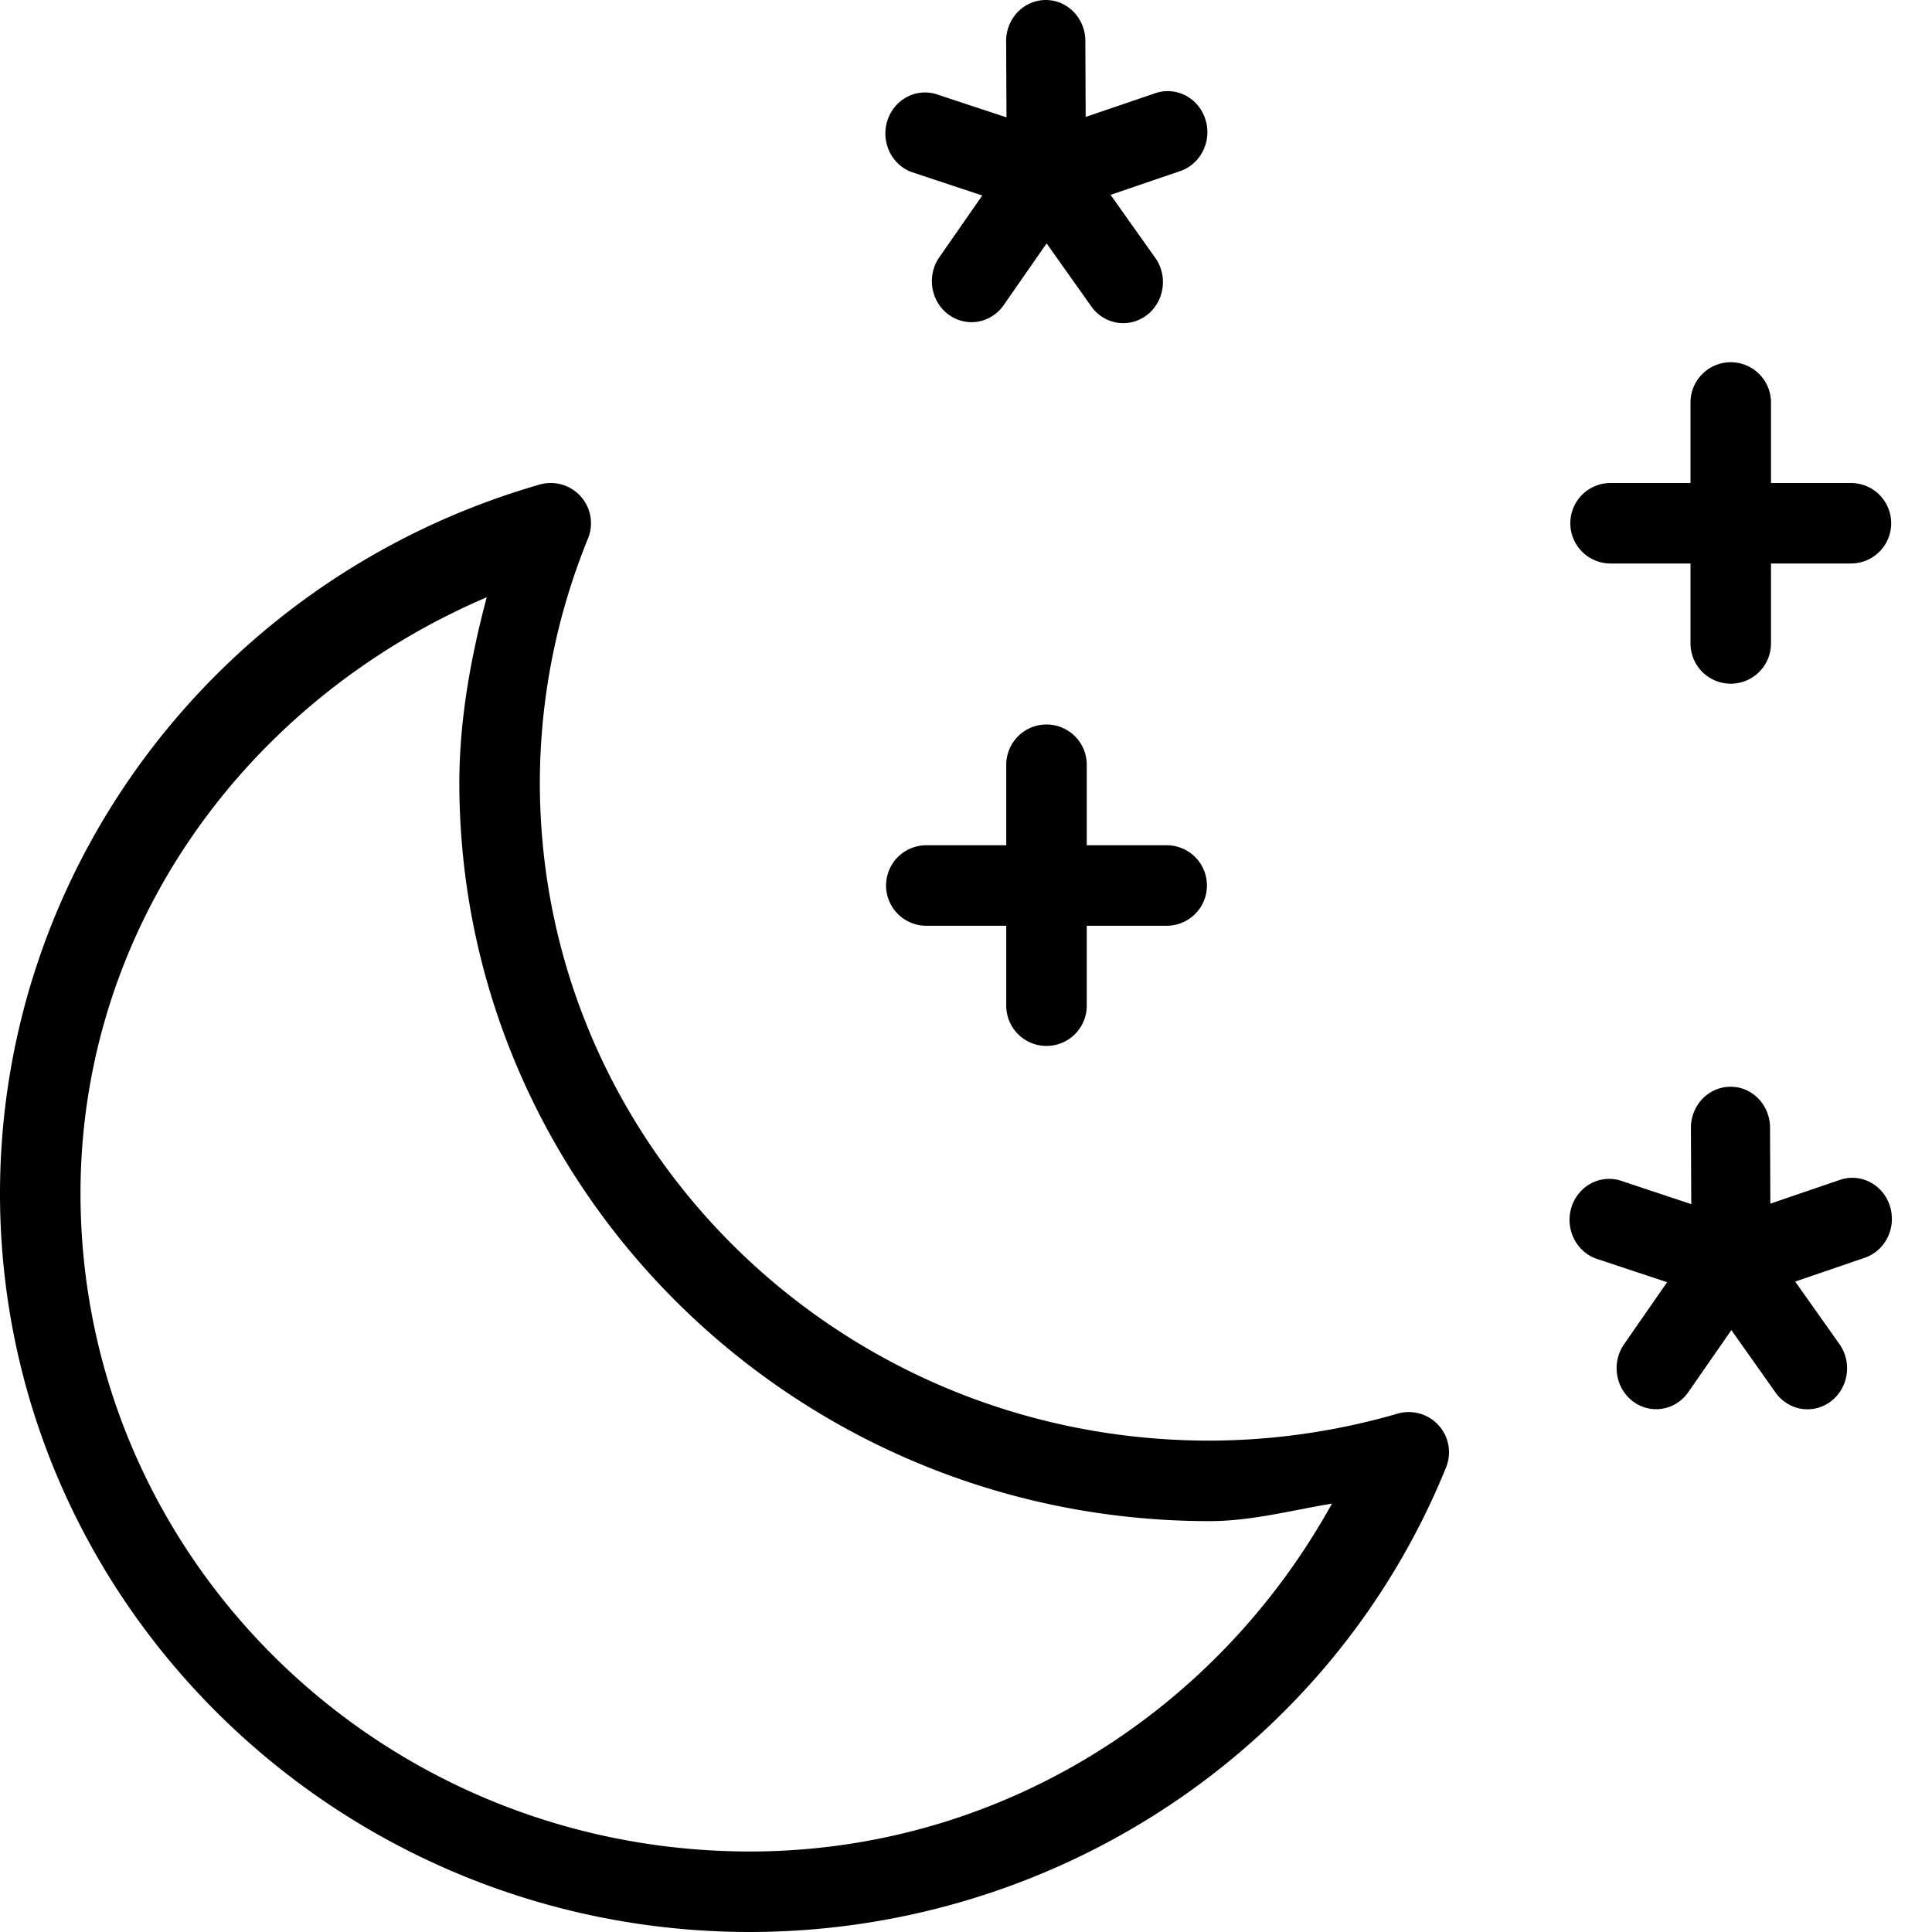 <svg width='200' height='200' fill="#000000" xmlns:dc="http://purl.org/dc/elements/1.1/" xmlns:cc="http://creativecommons.org/ns#" xmlns:rdf="http://www.w3.org/1999/02/22-rdf-syntax-ns#" xmlns:svg="http://www.w3.org/2000/svg" xmlns="http://www.w3.org/2000/svg" xmlns:sodipodi="http://sodipodi.sourceforge.net/DTD/sodipodi-0.dtd" xmlns:inkscape="http://www.inkscape.org/namespaces/inkscape" viewBox="0 0 48 48" version="1.1" x="0px" y="0px"><g transform="translate(0,-1004.362)"><path style="color:#000000;font-style:normal;font-variant:normal;font-weight:normal;font-stretch:normal;font-size:medium;line-height:normal;font-family:sans-serif;text-indent:0;text-align:start;text-decoration:none;text-decoration-line:none;text-decoration-style:solid;text-decoration-color:#000000;letter-spacing:normal;word-spacing:normal;text-transform:none;direction:ltr;block-progression:tb;writing-mode:lr-tb;baseline-shift:baseline;text-anchor:start;white-space:normal;clip-rule:nonzero;display:inline;overflow:visible;visibility:visible;opacity:1;isolation:auto;mix-blend-mode:normal;color-interpolation:sRGB;color-interpolation-filters:linearRGB;solid-color:#000000;solid-opacity:1;fill:#000000;fill-opacity:1;fill-rule:nonzero;stroke:none;stroke-width:2;stroke-linecap:round;stroke-linejoin:round;stroke-miterlimit:4;stroke-dasharray:none;stroke-dashoffset:0;stroke-opacity:1;color-rendering:auto;image-rendering:auto;shape-rendering:auto;text-rendering:auto;enable-background:accumulate" d="m 13.643,1016.363 a 1,1 0 0 0 -0.234,0.037 C 5.478,1018.683 0.006,1025.856 0,1034.007 c -3.7977437e-5,10.135 8.365,18.355 18.637,18.355 7.609,-0.01 14.46,-4.571 17.289,-11.54 a 1,1 0 0 0 -1.205,-1.338 c -1.517,0.44 -3.09,0.667 -4.672,0.67 -9.208,0 -16.636,-7.319 -16.637,-16.355 l 0,0 c 0.005,-2.076 0.41,-4.132 1.197,-6.059 a 1,1 0 0 0 -0.967,-1.377 z m -1.551,2.84 c -0.399,1.503 -0.676,3.034 -0.68,4.594 -3.8e-5,10.135 8.365,18.357 18.637,18.357 a 1,1 0 0 0 0.002,0 c 1.03,0 2.028,-0.267 3.041,-0.435 -2.881,5.211 -8.31,8.638 -14.455,8.643 -9.208,0 -16.637,-7.318 -16.637,-16.355 0.004,-6.561 4.087,-12.234 10.092,-14.806 z"/><path style="color:#000000;font-style:normal;font-variant:normal;font-weight:normal;font-stretch:normal;font-size:medium;line-height:normal;font-family:sans-serif;text-indent:0;text-align:start;text-decoration:none;text-decoration-line:none;text-decoration-style:solid;text-decoration-color:#000000;letter-spacing:normal;word-spacing:normal;text-transform:none;direction:ltr;block-progression:tb;writing-mode:lr-tb;baseline-shift:baseline;text-anchor:start;white-space:normal;clip-rule:nonzero;display:inline;overflow:visible;visibility:visible;opacity:1;isolation:auto;mix-blend-mode:normal;color-interpolation:sRGB;color-interpolation-filters:linearRGB;solid-color:#000000;solid-opacity:1;fill:#000000;fill-opacity:1;fill-rule:nonzero;stroke:none;stroke-width:3.288;stroke-linecap:round;stroke-linejoin:round;stroke-miterlimit:4;stroke-dasharray:none;stroke-dashoffset:0;stroke-opacity:1;color-rendering:auto;image-rendering:auto;shape-rendering:auto;text-rendering:auto;enable-background:accumulate" d="m 26.131,1004.374 a 0.985,1.019 0 0 0 -1.134,0.998 l 0.009,1.906 -1.755,-0.58 a 0.985,1.019 0 0 0 -0.6,1.94 l 1.753,0.581 -1.075,1.546 a 0.985,1.019 0 0 0 1.599,1.19 l 1.075,-1.546 1.089,1.536 a 0.986,1.02 0 1 0 1.589,-1.206 l -1.089,-1.536 1.748,-0.597 a 0.985,1.019 0 0 0 -0.617,-1.935 l -1.75,0.596 -0.008,-1.905 a 0.985,1.019 0 0 0 -0.836,-0.989 z"/><path style="color:#000000;font-style:normal;font-variant:normal;font-weight:normal;font-stretch:normal;font-size:medium;line-height:normal;font-family:sans-serif;text-indent:0;text-align:start;text-decoration:none;text-decoration-line:none;text-decoration-style:solid;text-decoration-color:#000000;letter-spacing:normal;word-spacing:normal;text-transform:none;direction:ltr;block-progression:tb;writing-mode:lr-tb;baseline-shift:baseline;text-anchor:start;white-space:normal;clip-rule:nonzero;display:inline;overflow:visible;visibility:visible;opacity:1;isolation:auto;mix-blend-mode:normal;color-interpolation:sRGB;color-interpolation-filters:linearRGB;solid-color:#000000;solid-opacity:1;fill:#000000;fill-opacity:1;fill-rule:evenodd;stroke:none;stroke-width:2;stroke-linecap:round;stroke-linejoin:round;stroke-miterlimit:4;stroke-dasharray:none;stroke-dashoffset:0;stroke-opacity:1;color-rendering:auto;image-rendering:auto;shape-rendering:auto;text-rendering:auto;enable-background:accumulate" d="M 25.984,1022.362 A 1,1 0 0 0 25,1023.376 l 0,5.972 a 1,1 0 1 0 2,0 l 0,-5.972 a 1,1 0 0 0 -1.016,-1.014 z"/><path style="color:#000000;font-style:normal;font-variant:normal;font-weight:normal;font-stretch:normal;font-size:medium;line-height:normal;font-family:sans-serif;text-indent:0;text-align:start;text-decoration:none;text-decoration-line:none;text-decoration-style:solid;text-decoration-color:#000000;letter-spacing:normal;word-spacing:normal;text-transform:none;direction:ltr;block-progression:tb;writing-mode:lr-tb;baseline-shift:baseline;text-anchor:start;white-space:normal;clip-rule:nonzero;display:inline;overflow:visible;visibility:visible;opacity:1;isolation:auto;mix-blend-mode:normal;color-interpolation:sRGB;color-interpolation-filters:linearRGB;solid-color:#000000;solid-opacity:1;fill:#000000;fill-opacity:1;fill-rule:evenodd;stroke:none;stroke-width:2;stroke-linecap:round;stroke-linejoin:round;stroke-miterlimit:4;stroke-dasharray:none;stroke-dashoffset:0;stroke-opacity:1;color-rendering:auto;image-rendering:auto;shape-rendering:auto;text-rendering:auto;enable-background:accumulate" d="m 23.014,1025.362 a 1,1 0 1 0 0,2 l 5.972,0 a 1,1 0 1 0 0,-2 l -5.972,0 z"/><path style="color:#000000;font-style:normal;font-variant:normal;font-weight:normal;font-stretch:normal;font-size:medium;line-height:normal;font-family:sans-serif;text-indent:0;text-align:start;text-decoration:none;text-decoration-line:none;text-decoration-style:solid;text-decoration-color:#000000;letter-spacing:normal;word-spacing:normal;text-transform:none;direction:ltr;block-progression:tb;writing-mode:lr-tb;baseline-shift:baseline;text-anchor:start;white-space:normal;clip-rule:nonzero;display:inline;overflow:visible;visibility:visible;opacity:1;isolation:auto;mix-blend-mode:normal;color-interpolation:sRGB;color-interpolation-filters:linearRGB;solid-color:#000000;solid-opacity:1;fill:#000000;fill-opacity:1;fill-rule:nonzero;stroke:none;stroke-width:3.288;stroke-linecap:round;stroke-linejoin:round;stroke-miterlimit:4;stroke-dasharray:none;stroke-dashoffset:0;stroke-opacity:1;color-rendering:auto;image-rendering:auto;shape-rendering:auto;text-rendering:auto;enable-background:accumulate" d="m 43.142,1031.374 a 0.983,1.019 0 0 0 -1.132,0.998 l 0.009,1.906 -1.751,-0.582 a 0.983,1.019 0 0 0 -0.599,1.941 l 1.75,0.581 -1.073,1.546 a 0.983,1.019 0 0 0 1.596,1.19 l 1.073,-1.546 1.087,1.536 a 0.984,1.019 0 1 0 1.586,-1.206 l -1.087,-1.536 1.745,-0.597 a 0.983,1.019 0 0 0 -0.616,-1.935 l -1.746,0.596 -0.008,-1.905 a 0.983,1.019 0 0 0 -0.834,-0.989 z"/><path style="color:#000000;font-style:normal;font-variant:normal;font-weight:normal;font-stretch:normal;font-size:medium;line-height:normal;font-family:sans-serif;text-indent:0;text-align:start;text-decoration:none;text-decoration-line:none;text-decoration-style:solid;text-decoration-color:#000000;letter-spacing:normal;word-spacing:normal;text-transform:none;direction:ltr;block-progression:tb;writing-mode:lr-tb;baseline-shift:baseline;text-anchor:start;white-space:normal;clip-rule:nonzero;display:inline;overflow:visible;visibility:visible;opacity:1;isolation:auto;mix-blend-mode:normal;color-interpolation:sRGB;color-interpolation-filters:linearRGB;solid-color:#000000;solid-opacity:1;fill:#000000;fill-opacity:1;fill-rule:evenodd;stroke:none;stroke-width:2;stroke-linecap:round;stroke-linejoin:round;stroke-miterlimit:4;stroke-dasharray:none;stroke-dashoffset:0;stroke-opacity:1;color-rendering:auto;image-rendering:auto;shape-rendering:auto;text-rendering:auto;enable-background:accumulate" d="M 42.984,1013.362 A 1,1 0 0 0 42,1014.376 l 0,5.972 a 1,1 0 1 0 2,0 l 0,-5.972 a 1,1 0 0 0 -1.016,-1.014 z"/><path style="color:#000000;font-style:normal;font-variant:normal;font-weight:normal;font-stretch:normal;font-size:medium;line-height:normal;font-family:sans-serif;text-indent:0;text-align:start;text-decoration:none;text-decoration-line:none;text-decoration-style:solid;text-decoration-color:#000000;letter-spacing:normal;word-spacing:normal;text-transform:none;direction:ltr;block-progression:tb;writing-mode:lr-tb;baseline-shift:baseline;text-anchor:start;white-space:normal;clip-rule:nonzero;display:inline;overflow:visible;visibility:visible;opacity:1;isolation:auto;mix-blend-mode:normal;color-interpolation:sRGB;color-interpolation-filters:linearRGB;solid-color:#000000;solid-opacity:1;fill:#000000;fill-opacity:1;fill-rule:evenodd;stroke:none;stroke-width:2;stroke-linecap:round;stroke-linejoin:round;stroke-miterlimit:4;stroke-dasharray:none;stroke-dashoffset:0;stroke-opacity:1;color-rendering:auto;image-rendering:auto;shape-rendering:auto;text-rendering:auto;enable-background:accumulate" d="m 40.014,1016.362 a 1,1 0 1 0 0,2 l 5.972,0 a 1,1 0 1 0 0,-2 l -5.972,0 z"/></g></svg>